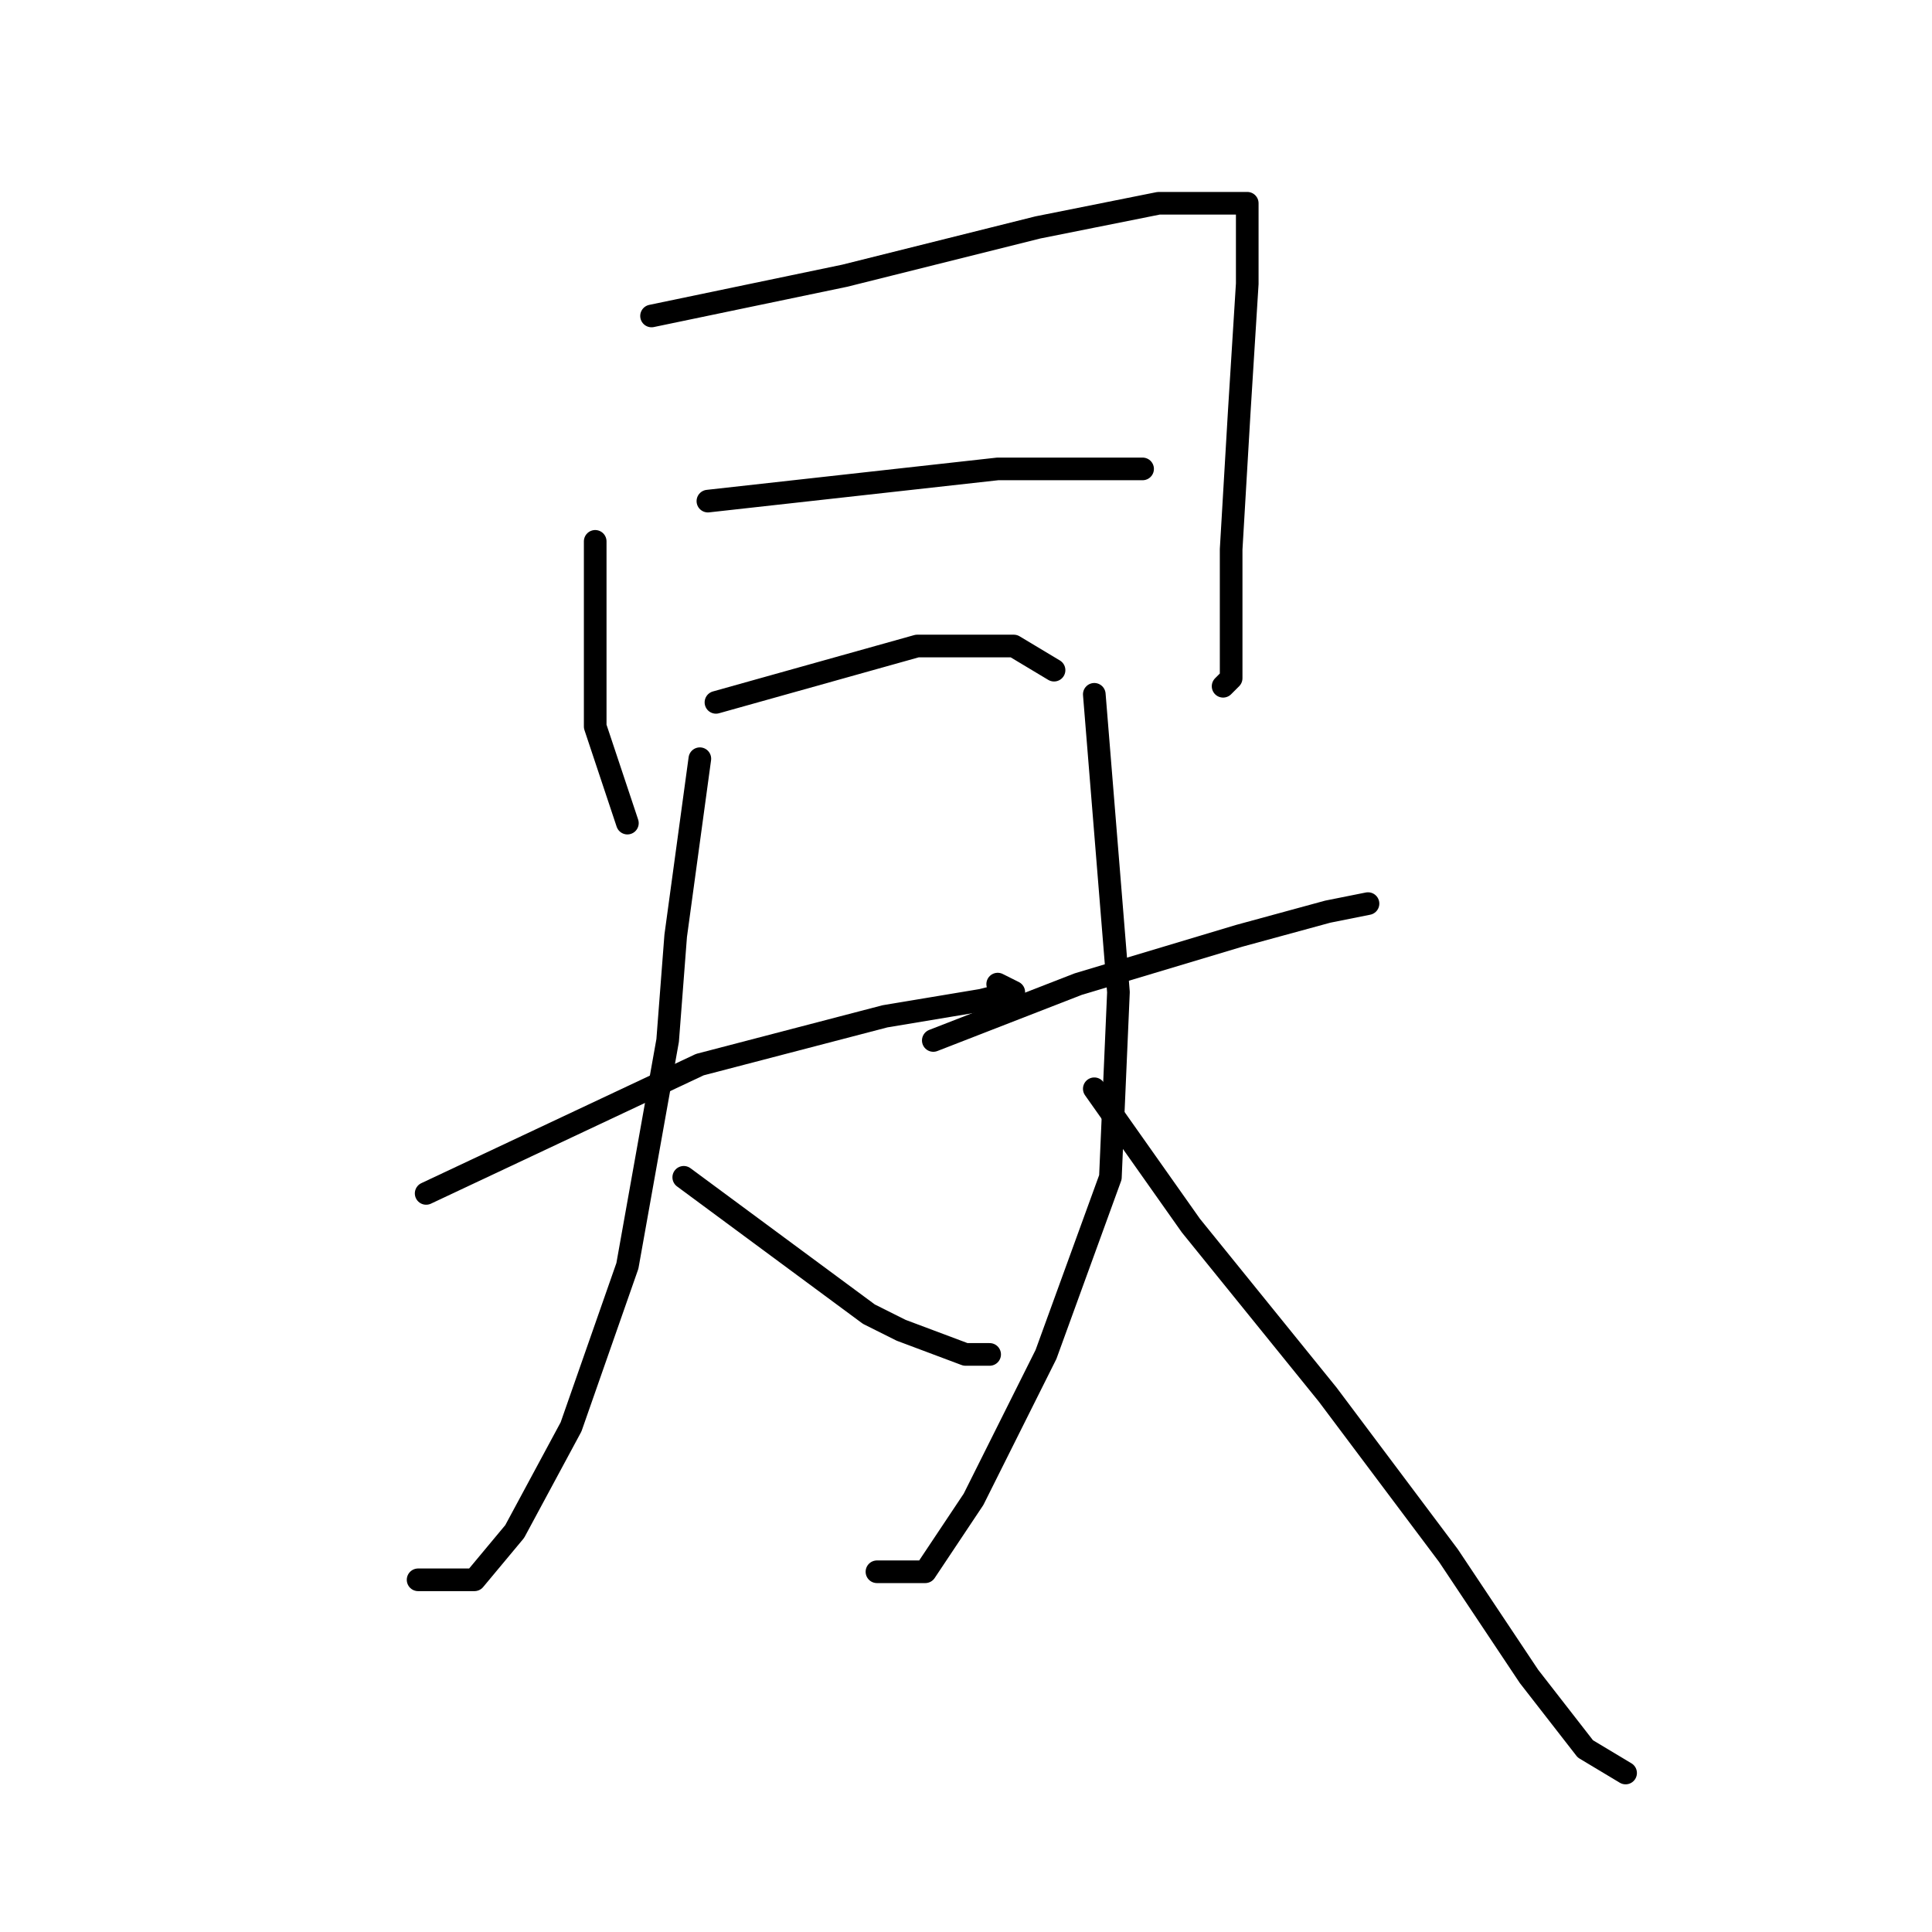 <?xml version="1.0" standalone="no"?>
    <svg width="256" height="256" xmlns="http://www.w3.org/2000/svg" version="1.1">
    <polyline stroke="black" stroke-width="3" stroke-linecap="round" fill="transparent" stroke-linejoin="round" points="78.867 71.733 78.867 96.267 81 102.667 83.133 109.067 83.133 109.067 " />
        <polyline stroke="black" stroke-width="3" stroke-linecap="round" fill="transparent" stroke-linejoin="round" points="86.333 41.867 111.933 36.533 137.533 30.133 153.533 26.933 161 26.933 165.267 26.933 165.267 30.133 165.267 37.6 164.2 54.667 163.133 72.8 163.133 84.533 163.133 89.867 162.067 90.933 162.067 90.933 " />
        <polyline stroke="black" stroke-width="3" stroke-linecap="round" fill="transparent" stroke-linejoin="round" points="93.8 66.4 132.2 62.133 140.733 62.133 151.4 62.133 151.4 62.133 " />
        <polyline stroke="black" stroke-width="3" stroke-linecap="round" fill="transparent" stroke-linejoin="round" points="94.867 93.067 121.533 85.6 134.333 85.6 139.667 88.8 139.667 88.8 " />
        <polyline stroke="black" stroke-width="3" stroke-linecap="round" fill="transparent" stroke-linejoin="round" points="56.467 158.133 92.733 141.067 117.267 134.667 130.067 132.533 134.333 131.467 132.2 130.4 132.2 130.4 " />
        <polyline stroke="black" stroke-width="3" stroke-linecap="round" fill="transparent" stroke-linejoin="round" points="92.733 100.533 89.533 124 88.467 137.867 83.133 167.733 75.667 189.067 68.2 202.933 62.867 209.333 55.4 209.333 55.4 209.333 " />
        <polyline stroke="black" stroke-width="3" stroke-linecap="round" fill="transparent" stroke-linejoin="round" points="90.6 156 115.133 174.133 119.4 176.267 127.933 179.467 131.133 179.467 131.133 179.467 " />
        <polyline stroke="black" stroke-width="3" stroke-linecap="round" fill="transparent" stroke-linejoin="round" points="123.667 137.867 142.867 130.4 164.2 124 175.933 120.8 181.267 119.733 181.267 119.733 " />
        <polyline stroke="black" stroke-width="3" stroke-linecap="round" fill="transparent" stroke-linejoin="round" points="145 92 148.2 131.467 147.133 156 138.6 179.467 129 198.667 122.6 208.267 116.2 208.267 116.2 208.267 " />
        <polyline stroke="black" stroke-width="3" stroke-linecap="round" fill="transparent" stroke-linejoin="round" points="145 144.267 157.8 162.4 175.933 184.8 191.933 206.133 202.6 222.133 210.067 231.733 215.4 234.933 215.4 234.933 " />
        </svg>